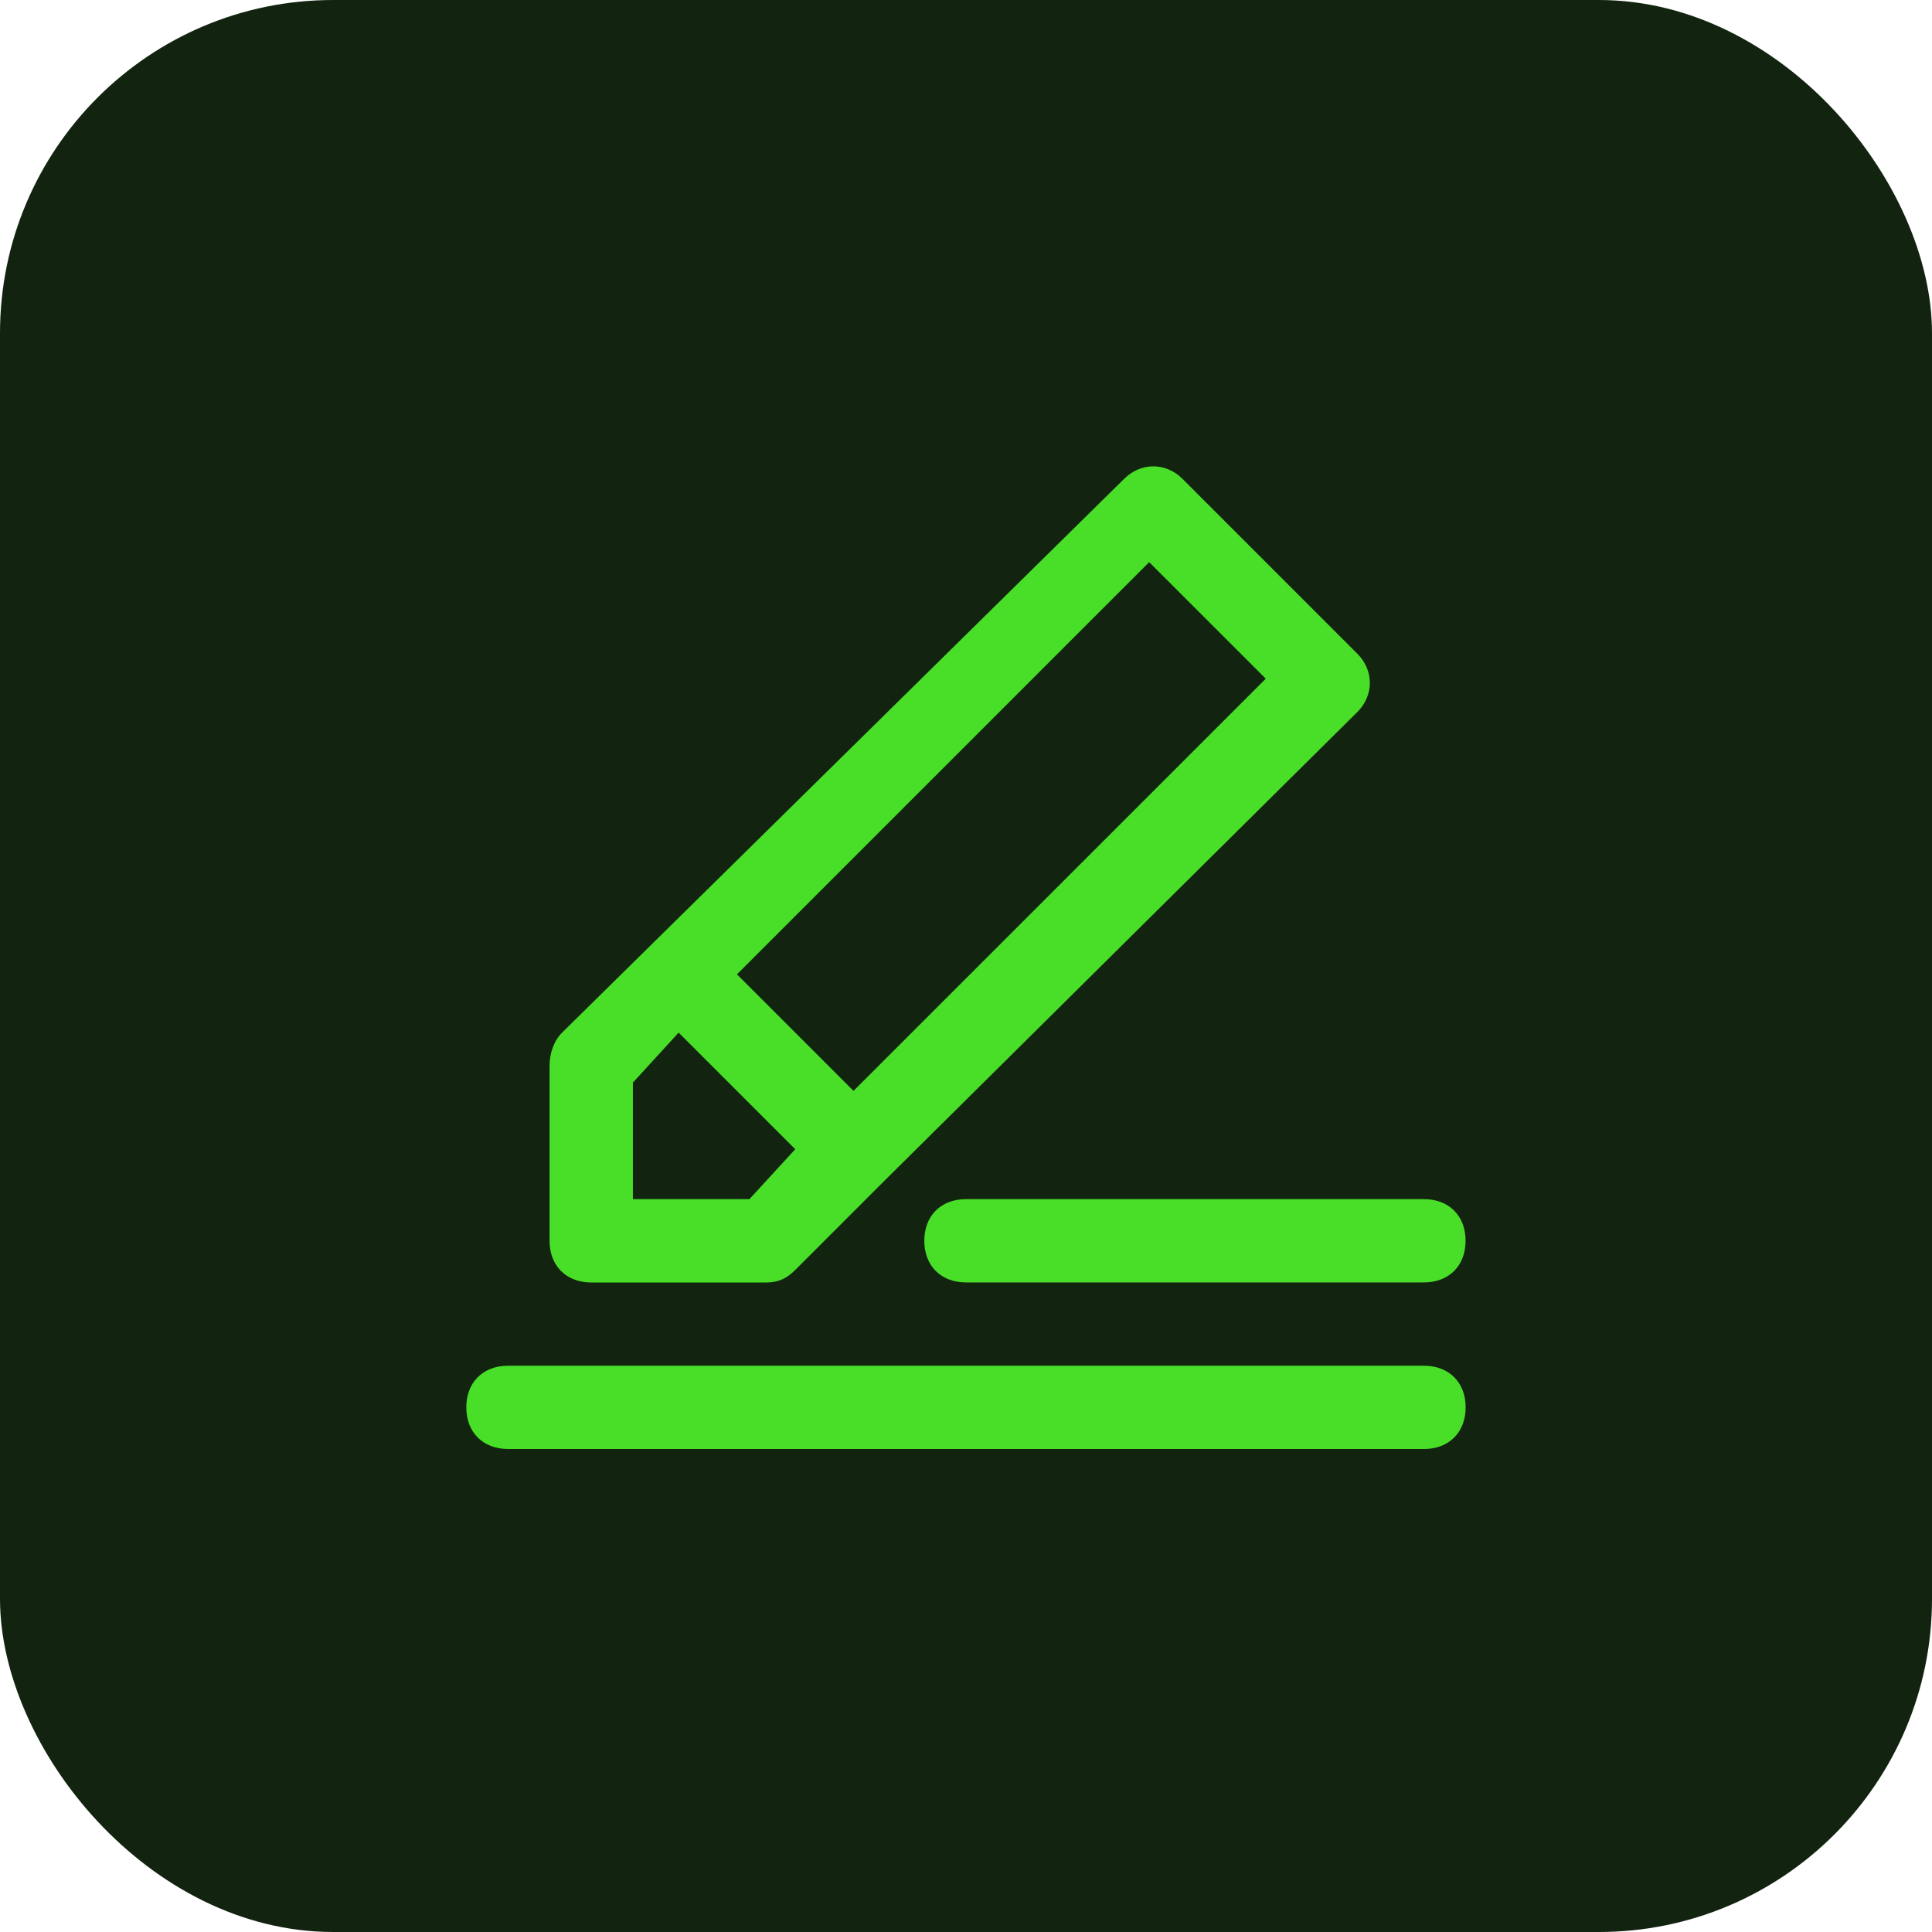 <svg width="31" height="31" viewBox="0 0 31 31" fill="none" xmlns="http://www.w3.org/2000/svg">
<rect width="31" height="31" rx="5.345" fill="#122410"/>
<path d="M9.486 20.578H12.293C12.493 20.578 12.627 20.511 12.76 20.377L14.163 18.974L21.779 11.425C22.047 11.157 22.047 10.757 21.779 10.489L18.973 7.683C18.706 7.416 18.305 7.416 18.038 7.683L9.019 16.569C8.885 16.703 8.818 16.903 8.818 17.104V19.91C8.818 20.31 9.086 20.578 9.486 20.578ZM18.439 9.02L20.31 10.89L13.695 17.504L11.825 15.634L18.439 9.02ZM10.155 17.371L10.889 16.569L12.76 18.44L12.025 19.241H10.155V17.371Z" fill="#49DF28"/>
<path d="M22.849 21.914H8.151C7.75 21.914 7.482 22.181 7.482 22.582C7.482 22.983 7.75 23.25 8.151 23.25H22.849C23.249 23.25 23.517 22.983 23.517 22.582C23.517 22.181 23.249 21.914 22.849 21.914Z" fill="#49DF28"/>
<path d="M14.831 19.909C14.831 20.31 15.098 20.577 15.499 20.577H22.848C23.249 20.577 23.516 20.31 23.516 19.909C23.516 19.508 23.249 19.241 22.848 19.241H15.499C15.098 19.241 14.831 19.508 14.831 19.909Z" fill="#49DF28"/>
</svg>
